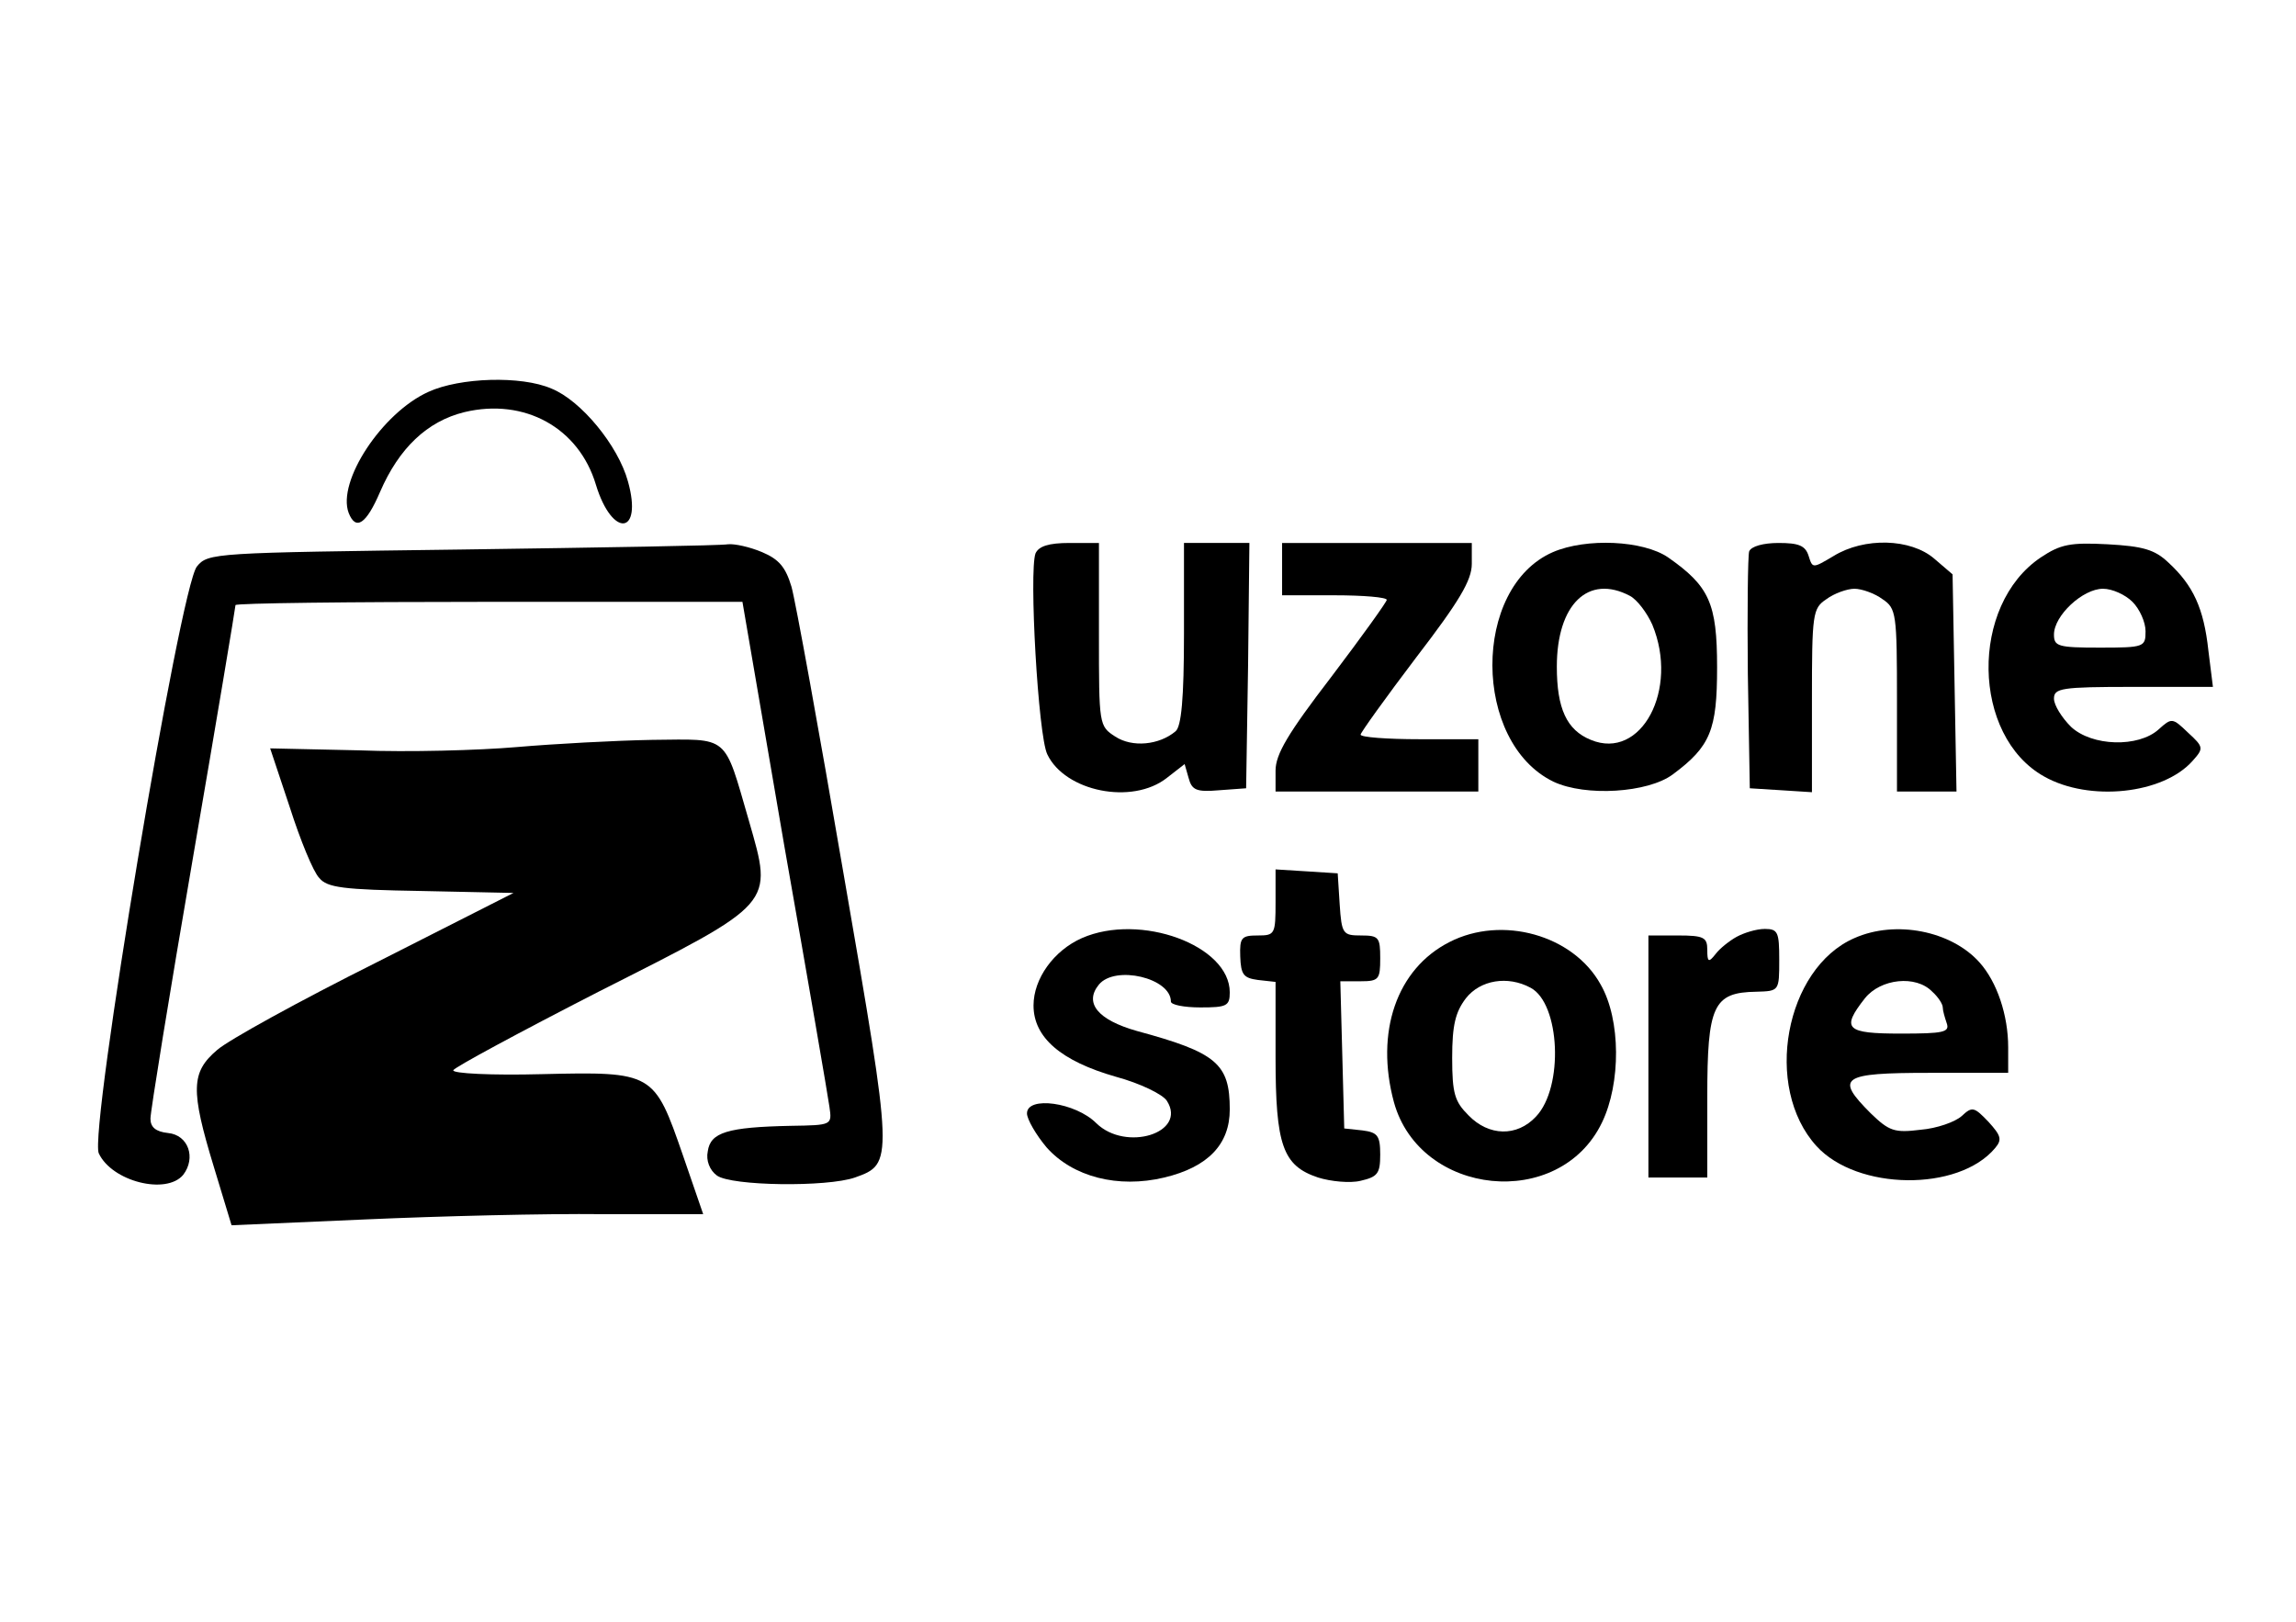 <?xml version="1.0" standalone="no"?>
<!DOCTYPE svg PUBLIC "-//W3C//DTD SVG 20010904//EN"
 "http://www.w3.org/TR/2001/REC-SVG-20010904/DTD/svg10.dtd">
<svg version="1.0" xmlns="http://www.w3.org/2000/svg"
 width="351pt" height="248pt" viewBox="0 0 351 248"
 preserveAspectRatio="xMidYMid meet">

<g transform="translate(0,248) scale(0.1,-0.1)"
fill="#000000" stroke="none">
<path d="M655 1881 c-71 -32 -140 -137 -122 -185 11 -28 27 -17 48 32 29 67
72 108 129 122 92 22 175 -24 201 -111 25 -82 72 -77 49 5 -15 55 -72 124
-117 142 -46 20 -140 17 -188 -5z"/>
<path d="M707 1640 c-380 -5 -389 -5 -406 -26 -26 -32 -165 -864 -150 -897 20
-43 103 -64 129 -33 20 26 8 61 -23 64 -19 2 -27 9 -27 22 0 11 29 190 65 399
36 209 65 383 65 386 0 3 174 5 388 5 l387 0 64 -373 c36 -204 67 -384 69
-399 4 -28 4 -28 -59 -29 -97 -2 -123 -10 -127 -39 -3 -14 3 -29 14 -37 22
-16 168 -18 211 -3 59 21 59 23 -17 462 -38 222 -74 420 -80 441 -9 30 -19 42
-45 53 -19 8 -42 13 -52 12 -10 -2 -193 -5 -406 -8z"/>
<path d="M1583 1634 c-10 -28 4 -278 18 -307 27 -57 130 -78 183 -36 l27 21 6
-21 c5 -19 12 -22 47 -19 l41 3 3 188 2 187 -50 0 -50 0 0 -139 c0 -99 -4
-142 -13 -149 -25 -21 -66 -25 -92 -8 -25 16 -25 18 -25 156 l0 140 -45 0
c-32 0 -47 -5 -52 -16z"/>
<path d="M1960 1610 l0 -40 80 0 c44 0 80 -3 80 -7 0 -3 -38 -56 -85 -118 -66
-86 -85 -118 -85 -143 l0 -32 155 0 155 0 0 40 0 40 -90 0 c-49 0 -90 3 -90 7
0 3 38 56 85 118 66 86 85 118 85 143 l0 32 -145 0 -145 0 0 -40z"/>
<path d="M2374 1636 c-124 -54 -123 -291 1 -351 49 -23 144 -17 182 11 58 43
68 68 68 164 0 98 -12 124 -75 168 -38 26 -125 30 -176 8z m118 -67 c11 -6 26
-26 34 -44 41 -99 -17 -208 -94 -176 -37 15 -52 48 -52 112 0 95 48 142 112
108z"/>
<path d="M2674 1637 c-2 -7 -3 -91 -2 -187 l3 -175 48 -3 47 -3 0 140 c0 133
1 141 22 155 12 9 32 16 43 16 11 0 31 -7 43 -16 21 -14 22 -22 22 -155 l0
-139 46 0 45 0 -3 166 -3 166 -28 24 c-36 31 -107 33 -154 4 -32 -19 -32 -19
-38 0 -5 16 -15 20 -46 20 -23 0 -42 -5 -45 -13z"/>
<path d="M3120 1628 c-109 -73 -106 -273 5 -335 69 -39 182 -27 227 24 17 19
17 21 -7 43 -24 23 -25 23 -45 5 -31 -28 -102 -26 -134 4 -14 14 -26 33 -26
43 0 16 11 18 121 18 l122 0 -7 56 c-7 64 -23 99 -61 134 -21 20 -39 25 -93
28 -57 3 -72 0 -102 -20z m140 -68 c11 -11 20 -31 20 -45 0 -24 -2 -25 -70
-25 -64 0 -70 2 -70 20 0 29 44 70 75 70 14 0 34 -9 45 -20z"/>
<path d="M790 1338 c-58 -5 -166 -8 -241 -5 l-136 3 30 -90 c16 -50 36 -99 45
-108 12 -15 37 -18 156 -20 l141 -3 -211 -107 c-116 -58 -225 -118 -242 -133
-40 -34 -41 -61 -5 -179 l27 -89 206 9 c113 5 275 9 360 8 l155 0 -31 90 c-44
127 -45 128 -216 124 -76 -2 -137 1 -135 6 1 4 101 58 222 120 271 137 267
132 230 261 -39 134 -29 125 -148 124 -56 -1 -149 -6 -207 -11z"/>
<path d="M1950 1101 c0 -49 -1 -51 -27 -51 -25 0 -28 -3 -27 -32 1 -28 5 -33
27 -36 l27 -3 0 -115 c0 -135 11 -166 65 -184 19 -6 49 -9 65 -5 26 6 30 11
30 40 0 29 -4 34 -27 37 l-28 3 -3 113 -3 112 31 0 c28 0 30 3 30 35 0 32 -2
35 -29 35 -28 0 -30 2 -33 48 l-3 47 -47 3 -48 3 0 -50z"/>
<path d="M1654 1046 c-43 -19 -74 -62 -74 -103 0 -49 42 -85 126 -109 37 -10
72 -27 78 -37 31 -49 -63 -78 -108 -34 -32 32 -106 42 -106 15 0 -9 14 -33 30
-52 40 -45 109 -63 180 -46 67 16 100 51 100 104 0 70 -20 87 -142 120 -60 17
-81 43 -58 71 25 30 110 10 110 -26 0 -5 20 -9 45 -9 40 0 45 2 45 23 0 72
-137 122 -226 83z"/>
<path d="M2216 1040 c-81 -41 -114 -138 -85 -245 40 -144 253 -166 318 -31 29
60 29 157 -2 211 -42 76 -151 106 -231 65z m124 -70 c45 -24 51 -152 8 -197
-29 -31 -72 -30 -103 2 -21 21 -25 33 -25 88 0 50 5 70 21 91 22 28 64 35 99
16z"/>
<path d="M2655 1048 c-11 -6 -26 -18 -32 -26 -11 -14 -13 -13 -13 6 0 19 -5
22 -45 22 l-45 0 0 -185 0 -185 45 0 45 0 0 123 c0 140 9 160 75 161 35 1 35
1 35 49 0 42 -2 47 -22 47 -13 0 -32 -6 -43 -12z"/>
<path d="M2835 1046 c-106 -46 -140 -228 -58 -318 62 -68 217 -70 273 -3 11
13 9 19 -10 40 -22 23 -25 24 -41 9 -10 -9 -38 -19 -63 -21 -40 -5 -48 -2 -76
25 -55 55 -46 62 90 62 l120 0 0 39 c0 49 -17 100 -44 130 -43 48 -128 65
-191 37z m119 -82 c9 -8 16 -19 16 -24 0 -5 3 -15 6 -24 5 -14 -5 -16 -70 -16
-84 0 -92 7 -55 54 24 30 78 36 103 10z"/>
</g>
</svg>
